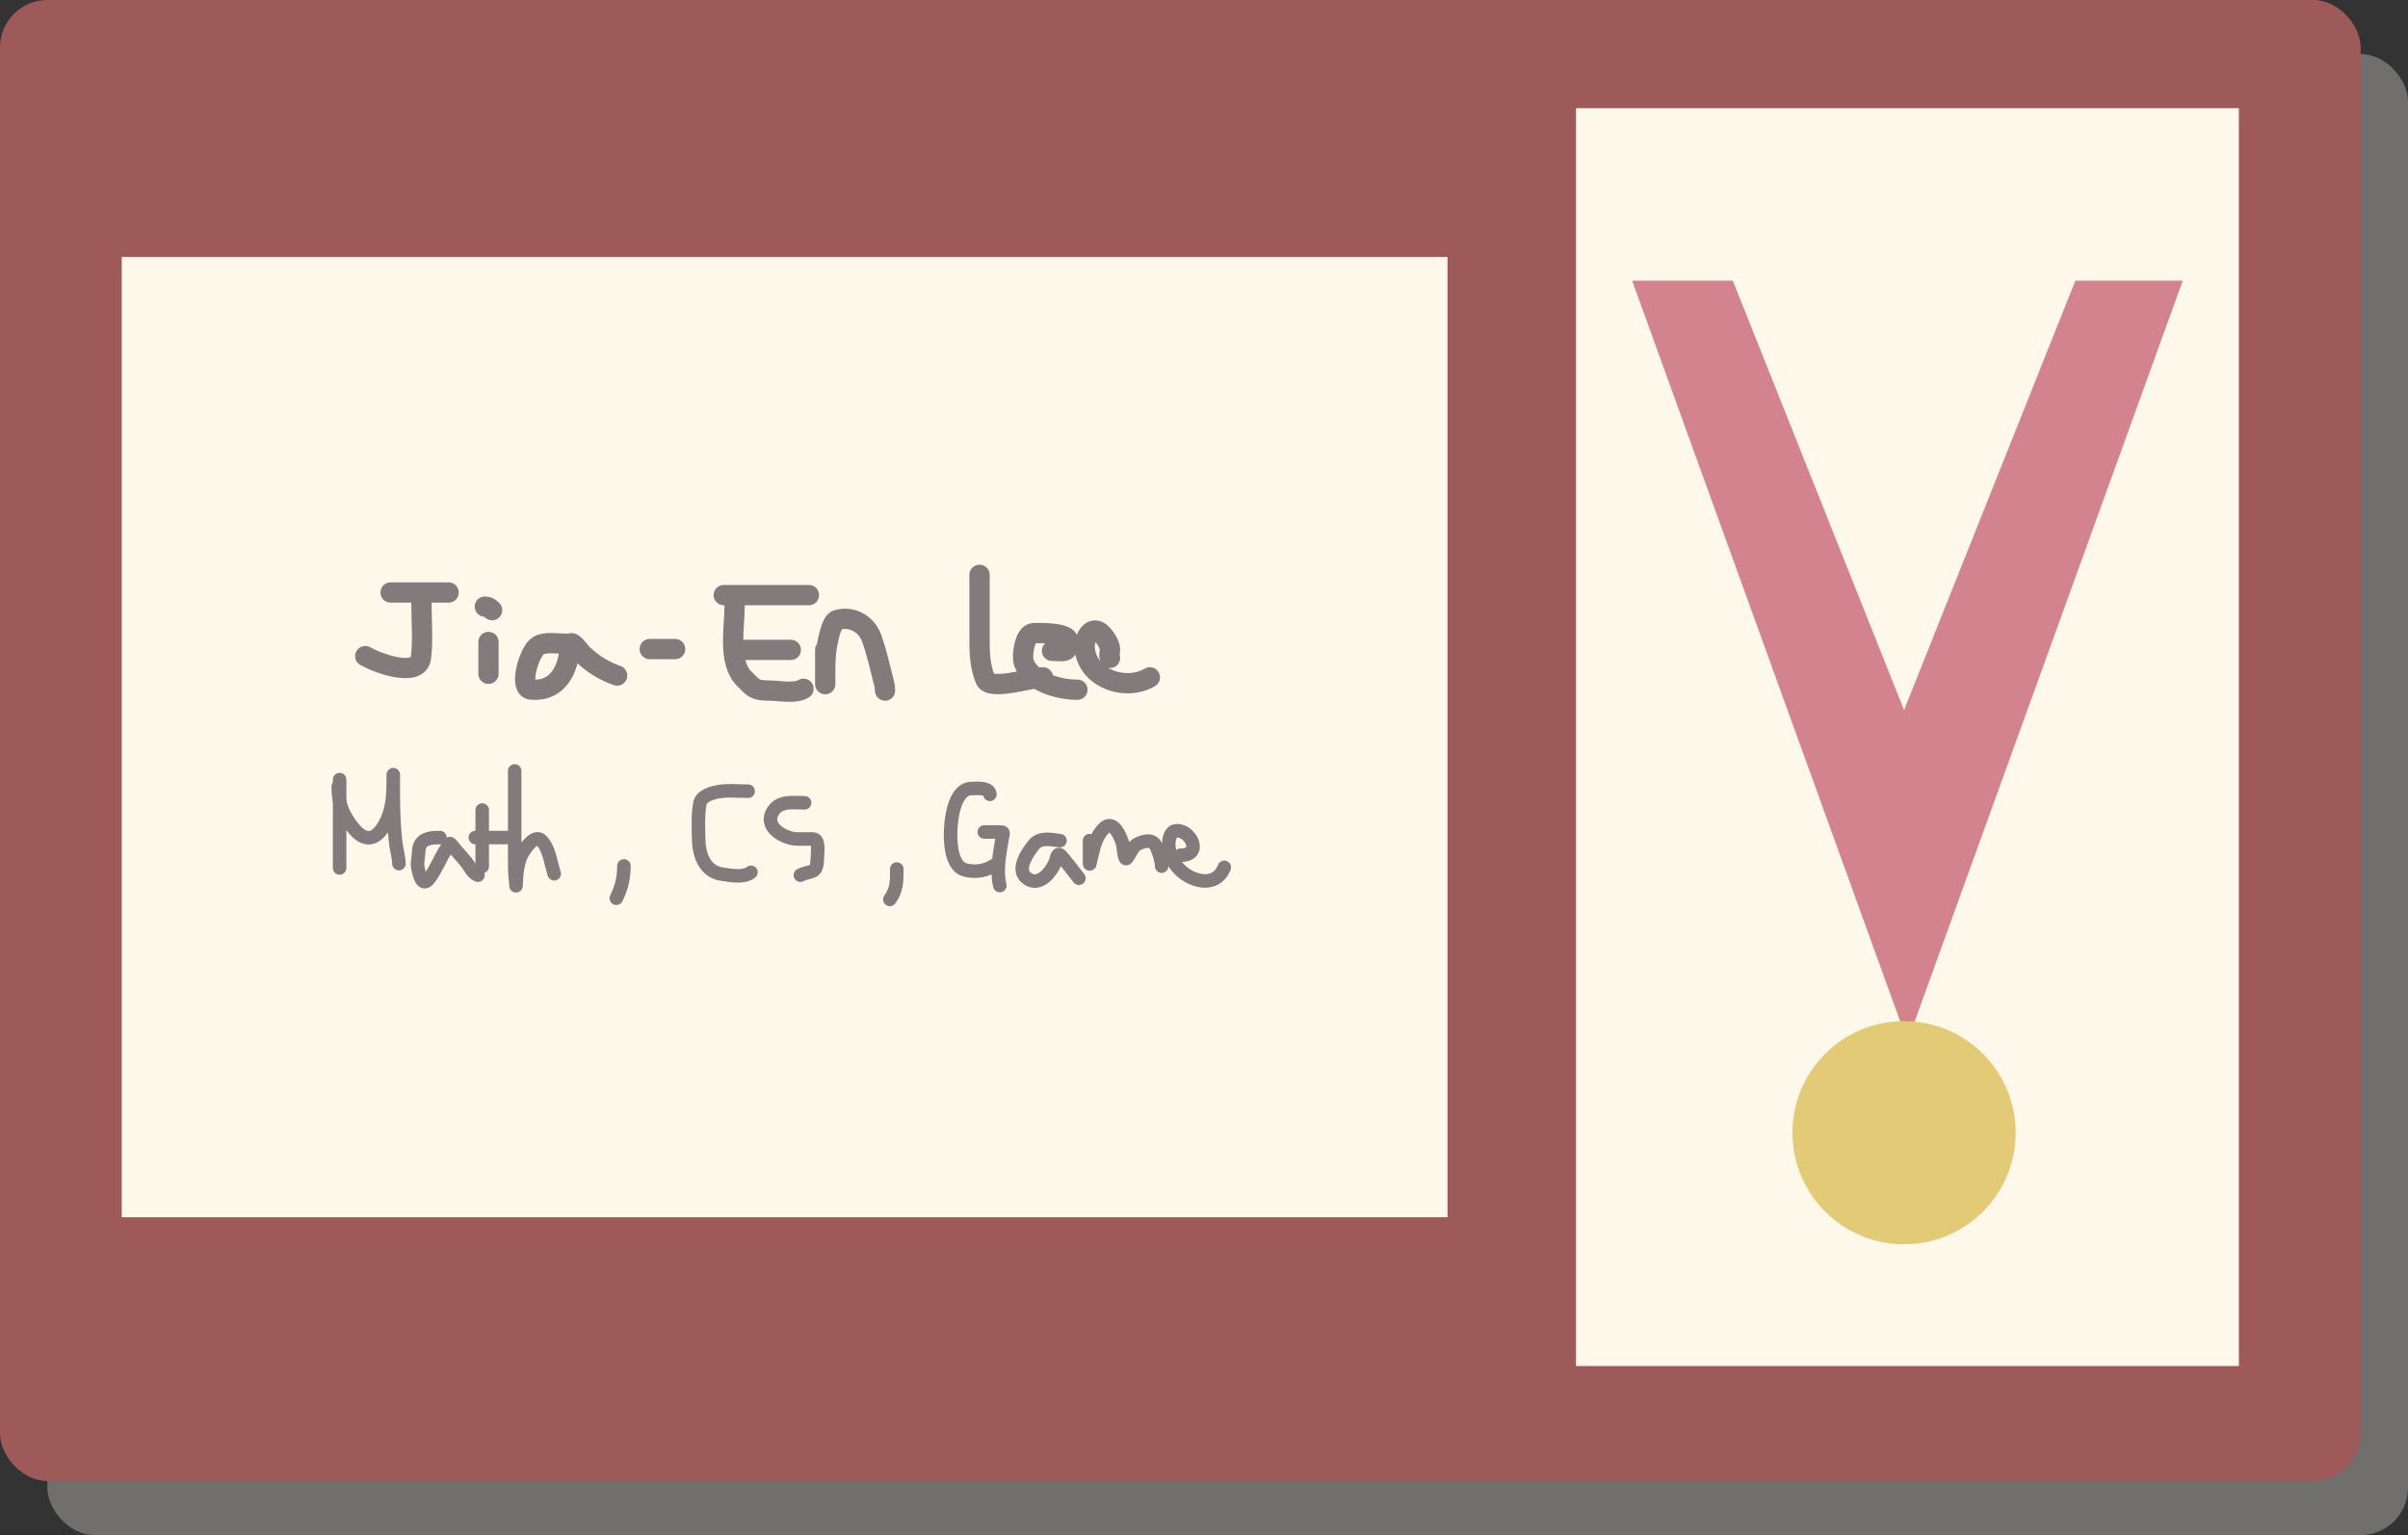 <svg width="356" height="227" viewBox="0 0 356 227" fill="none" xmlns="http://www.w3.org/2000/svg">
<rect x="0" y="0" width="356" height="227" fill="#333333" stroke="none"/>
<rect x="7" y="8" width="349" height="219" rx="7" fill="#716F6C"/>
<rect width="349" height="219" rx="7" fill="#9E5959"/>
<rect x="18" y="38" width="196" height="142" fill="#FEF8EB"/>
<rect x="233" y="16" width="98" height="186" fill="#FEF8EB"/>
<path d="M282 154L241.297 41.5L322.703 41.5L282 154Z" fill="#D3838D"/>
<path d="M281.5 105L248 21L315 21L281.5 105Z" fill="#FEF8EB"/>
<circle cx="281.5" cy="167.5" r="16.5" fill="#E2CA77"/>
<path d="M57.751 87.614H66.323" stroke="#837B7B" stroke-width="3" stroke-linecap="round"/>
<path d="M62.305 89.182C62.305 91.814 62.556 94.582 62.245 97.199C61.866 100.39 55.572 97.945 54 97.025" stroke="#837B7B" stroke-width="3" stroke-linecap="round"/>
<path d="M71.681 89.705C72.193 89.705 72.396 89.88 72.753 90.228" stroke="#837B7B" stroke-width="3" stroke-linecap="round"/>
<path d="M72.217 94.933V99.639" stroke="#837B7B" stroke-width="3" stroke-linecap="round"/>
<path d="M83.737 95.195C82.484 95.195 80.698 94.858 79.599 95.471C78.277 96.208 76.549 101.808 78.542 101.977C82.498 102.312 84.073 98.964 84.272 95.456C84.338 94.311 85.718 96.348 86.058 96.676C87.635 98.194 89.178 99.146 91.238 99.9" stroke="#837B7B" stroke-width="3" stroke-linecap="round"/>
<path d="M96.06 95.979H99.81" stroke="#837B7B" stroke-width="3" stroke-linecap="round"/>
<path d="M107 88H119.591" stroke="#837B7B" stroke-width="3" stroke-linecap="round"/>
<path d="M108.608 89.568C108.608 92.741 107.571 97.876 110.007 100.344C111.407 101.763 111.604 102.116 113.698 102.116C115.099 102.116 117.594 102.631 118.788 101.854" stroke="#837B7B" stroke-width="3" stroke-linecap="round"/>
<path d="M109.411 96.103H116.912" stroke="#837B7B" stroke-width="3" stroke-linecap="round"/>
<path d="M122.002 96.103C122.002 97.696 122.002 102.474 122.002 100.881C122.002 99.062 121.949 97.236 122.27 95.436C122.39 94.764 122.894 91.915 123.759 91.674C126.097 91.022 128.171 92.368 128.908 94.477C129.59 96.426 130.063 98.533 130.575 100.533C130.723 101.109 130.843 101.504 130.843 102.116" stroke="#837B7B" stroke-width="3" stroke-linecap="round"/>
<path d="M144.818 85C144.818 87.933 144.818 90.867 144.818 93.801C144.818 96.12 144.769 98.298 145.681 100.481C146.387 102.172 152.645 100.161 154.194 100.161" stroke="#837B7B" stroke-width="3" stroke-linecap="round"/>
<path d="M155.533 96.24C157.255 96.24 158.002 96.684 157.945 94.788C157.906 93.521 153.732 93.593 152.795 93.626C151.461 93.674 151.018 97.025 151.366 97.983C152.412 100.859 156.478 101.991 159.284 101.991" stroke="#837B7B" stroke-width="3" stroke-linecap="round"/>
<path d="M164.106 97.286C163.879 97.033 164.126 96.369 164.106 95.979C164.068 95.229 163.242 93.973 162.633 93.51C161.314 92.509 160.356 94.432 160.356 95.456C160.356 100.11 166.175 102.401 170 100.161" stroke="#837B7B" stroke-width="3" stroke-linecap="round"/>
<path d="M50.209 115.285V128.348" stroke="#837B7B" stroke-width="2" stroke-linecap="round"/>
<path d="M50 116.356C50 118.857 50.697 120.574 52.296 122.519C54.239 124.881 56.004 124.014 57.259 121.139C58.119 119.168 58.141 117.016 58.141 114.904C58.141 113.399 58.141 116.733 58.141 116.974C58.141 119.658 58.214 122.329 58.558 124.993C58.673 125.888 58.975 126.801 58.975 127.706" stroke="#837B7B" stroke-width="2" stroke-linecap="round"/>
<path d="M65.029 123.851C63.503 123.851 61.95 124.013 61.898 125.993C61.875 126.863 61.597 127.582 61.805 128.467C61.995 129.275 62.391 131.244 63.405 129.967C64.425 128.682 65.028 126.962 65.956 125.576C66.231 125.166 66.339 124.382 66.745 124.922C67.623 126.09 68.754 127.065 69.505 128.325C69.777 128.781 70.173 129.251 70.664 129.419" stroke="#837B7B" stroke-width="2" stroke-linecap="round"/>
<path d="M70.271 123.851H75.907" stroke="#837B7B" stroke-width="2" stroke-linecap="round"/>
<path d="M71.291 119.782V128.134" stroke="#837B7B" stroke-width="2" stroke-linecap="round"/>
<path d="M76.092 114C76.092 118.196 76.092 122.392 76.092 126.588C76.092 127.9 76.085 129.211 76.254 130.514C76.277 130.689 76.287 131.345 76.3 130.776C76.331 129.438 76.514 127.439 77.182 126.255C77.574 125.557 79.044 123.264 80.058 124.303C81.198 125.473 81.442 127.683 81.936 129.205" stroke="#837B7B" stroke-width="2" stroke-linecap="round"/>
<path d="M110.604 116.998C109.231 116.998 107.742 116.835 106.383 117.046C105.363 117.204 103.671 117.632 103.461 118.854C103.163 120.588 103.248 122.476 103.299 124.232C103.366 126.569 104.284 128.889 106.685 129.253C107.944 129.443 109.977 129.848 111.022 128.991" stroke="#837B7B" stroke-width="2" stroke-linecap="round"/>
<path d="M118.954 118.711C117.457 118.711 115.439 118.372 114.408 119.782C112.644 122.195 115.926 124.065 117.91 124.065C118.675 124.065 119.441 124.065 120.206 124.065C121.196 124.065 120.839 126.294 120.832 126.945C120.805 129.394 119.881 128.622 118.327 129.419" stroke="#837B7B" stroke-width="2" stroke-linecap="round"/>
<path d="M146.351 117.461C146.231 116.358 144.322 116.605 143.649 116.605C140.972 116.605 140.53 121.477 140.53 123.458C140.53 124.997 140.765 128.152 142.686 128.645C144.151 129.021 145.723 128.812 146.977 127.955" stroke="#837B7B" stroke-width="2" stroke-linecap="round"/>
<path d="M145.516 123.029C146.266 123.029 147.015 123.029 147.765 123.029C148.511 123.029 148.29 123.124 148.183 123.815C147.825 126.127 147.248 128.638 147.812 130.953" stroke="#837B7B" stroke-width="2" stroke-linecap="round"/>
<path d="M156.711 124.311C155.484 124.171 153.815 123.731 152.866 124.889C151.772 126.224 149.966 128.959 152.167 130.088C153.85 130.952 155.451 128.89 156.012 127.498C156.268 126.861 156.266 125.806 157.021 126.721C157.862 127.741 158.705 128.812 159.506 129.869" stroke="#837B7B" stroke-width="2" stroke-linecap="round"/>
<path d="M161.079 124.311C161.079 125.174 161.079 126.037 161.079 126.901C161.079 128.202 161.051 127.994 161.351 126.761C161.737 125.179 162.013 123.711 163.176 122.518C164.588 121.07 165.639 123.71 165.953 124.67C166.075 125.043 166.183 127.403 166.584 126.901C167.112 126.238 167.419 125.144 168.254 124.769C169.404 124.253 170.495 124.045 171.04 125.387C171.329 126.098 171.739 127.278 171.739 128.076" stroke="#837B7B" stroke-width="2" stroke-linecap="round"/>
<path d="M174.535 126.462C178.086 126.462 175.81 122.348 173.671 122.897C172.982 123.073 172.787 124.218 172.787 124.809C172.787 126.068 173.157 127.022 173.923 128.036C175.613 130.273 179.702 131.584 181 128.255" stroke="#837B7B" stroke-width="2" stroke-linecap="round"/>
<path d="M92.24 128.046C92.24 129.84 91.894 131.24 91.122 132.825" stroke="#837B7B" stroke-width="2" stroke-linecap="round"/>
<path d="M132.58 128.51C132.58 130.253 132.616 131.553 131.558 133" stroke="#837B7B" stroke-width="2" stroke-linecap="round"/>
</svg>
